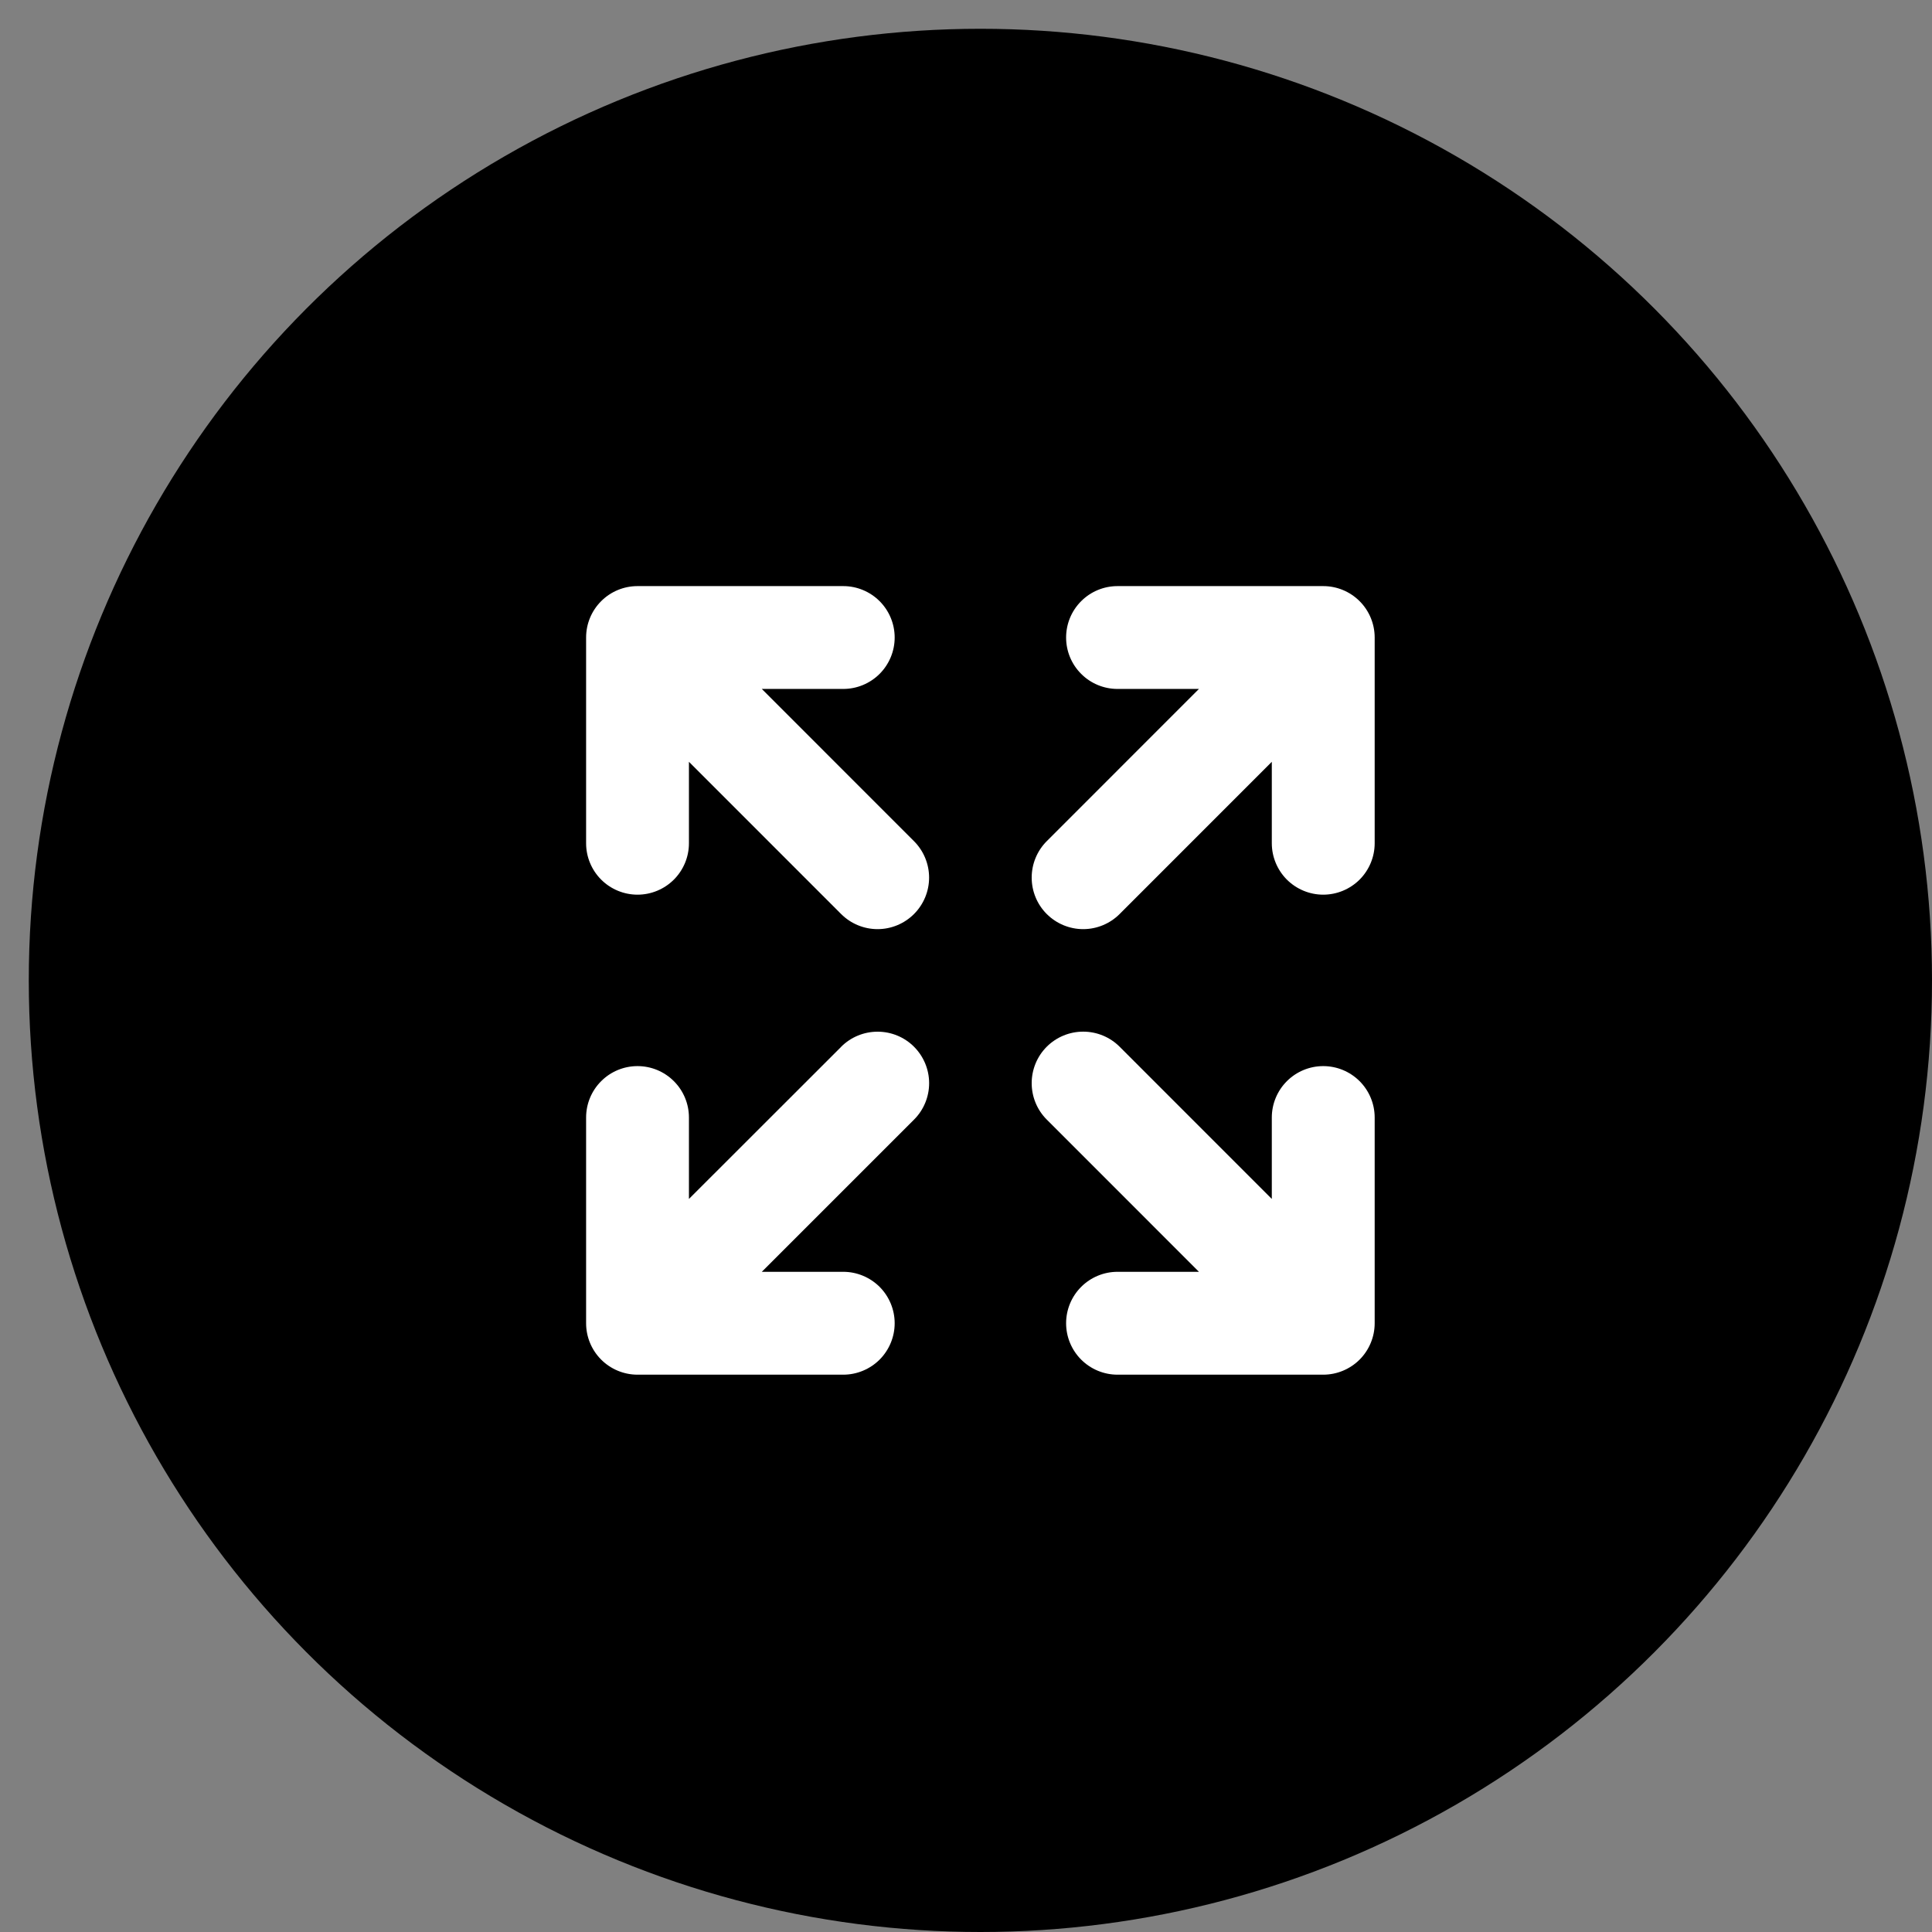 <svg width="49" height="49" viewBox="0 0 49 49" fill="none" xmlns="http://www.w3.org/2000/svg">
<rect x="0" y="0" width="49" height="49" fill="#808080" stroke="none"/>
<circle cx="24.865" cy="24.865" r="24.135" fill="black"/>
<path d="M34.865 16.169V21.387C34.865 21.732 34.727 22.064 34.483 22.309C34.238 22.553 33.906 22.691 33.56 22.691C33.215 22.691 32.883 22.553 32.638 22.309C32.394 22.064 32.256 21.732 32.256 21.387V19.321L28.396 23.182C28.151 23.427 27.819 23.565 27.472 23.565C27.126 23.565 26.794 23.427 26.548 23.182C26.303 22.937 26.166 22.605 26.166 22.258C26.166 21.912 26.303 21.579 26.548 21.334L30.408 17.473H28.343C27.997 17.473 27.665 17.336 27.421 17.091C27.176 16.847 27.039 16.515 27.039 16.169C27.039 15.823 27.176 15.491 27.421 15.247C27.665 15.002 27.997 14.865 28.343 14.865H33.56C33.906 14.865 34.238 15.002 34.483 15.247C34.727 15.491 34.865 15.823 34.865 16.169ZM21.333 26.551L17.473 30.408V28.343C17.473 27.997 17.336 27.665 17.091 27.421C16.847 27.176 16.515 27.039 16.169 27.039C15.823 27.039 15.491 27.176 15.247 27.421C15.002 27.665 14.865 27.997 14.865 28.343V33.56C14.865 33.906 15.002 34.238 15.247 34.483C15.491 34.727 15.823 34.865 16.169 34.865H21.387C21.732 34.865 22.064 34.727 22.309 34.483C22.553 34.238 22.691 33.906 22.691 33.56C22.691 33.215 22.553 32.883 22.309 32.638C22.064 32.394 21.732 32.256 21.387 32.256H19.321L23.182 28.396C23.427 28.151 23.565 27.819 23.565 27.472C23.565 27.126 23.427 26.794 23.182 26.548C22.937 26.303 22.605 26.166 22.258 26.166C21.912 26.166 21.579 26.303 21.334 26.548L21.333 26.551ZM33.56 27.039C33.215 27.039 32.883 27.176 32.638 27.421C32.394 27.665 32.256 27.997 32.256 28.343V30.408L28.396 26.547C28.151 26.302 27.819 26.165 27.472 26.165C27.126 26.165 26.794 26.302 26.548 26.547C26.303 26.792 26.166 27.125 26.166 27.471C26.166 27.818 26.303 28.15 26.548 28.395L30.408 32.256H28.343C27.997 32.256 27.665 32.394 27.421 32.638C27.176 32.883 27.039 33.215 27.039 33.56C27.039 33.906 27.176 34.238 27.421 34.483C27.665 34.727 27.997 34.865 28.343 34.865H33.56C33.906 34.865 34.238 34.727 34.483 34.483C34.727 34.238 34.865 33.906 34.865 33.56V28.343C34.865 27.997 34.727 27.665 34.483 27.421C34.238 27.176 33.906 27.039 33.56 27.039ZM19.321 17.473H21.387C21.732 17.473 22.064 17.336 22.309 17.091C22.553 16.847 22.691 16.515 22.691 16.169C22.691 15.823 22.553 15.491 22.309 15.247C22.064 15.002 21.732 14.865 21.387 14.865H16.169C15.823 14.865 15.491 15.002 15.247 15.247C15.002 15.491 14.865 15.823 14.865 16.169V21.387C14.865 21.732 15.002 22.064 15.247 22.309C15.491 22.553 15.823 22.691 16.169 22.691C16.515 22.691 16.847 22.553 17.091 22.309C17.336 22.064 17.473 21.732 17.473 21.387V19.321L21.333 23.182C21.578 23.427 21.911 23.565 22.257 23.565C22.604 23.565 22.936 23.427 23.181 23.182C23.426 22.937 23.564 22.605 23.564 22.258C23.564 21.912 23.426 21.579 23.181 21.334L19.321 17.473Z" fill="white"/>
</svg>
